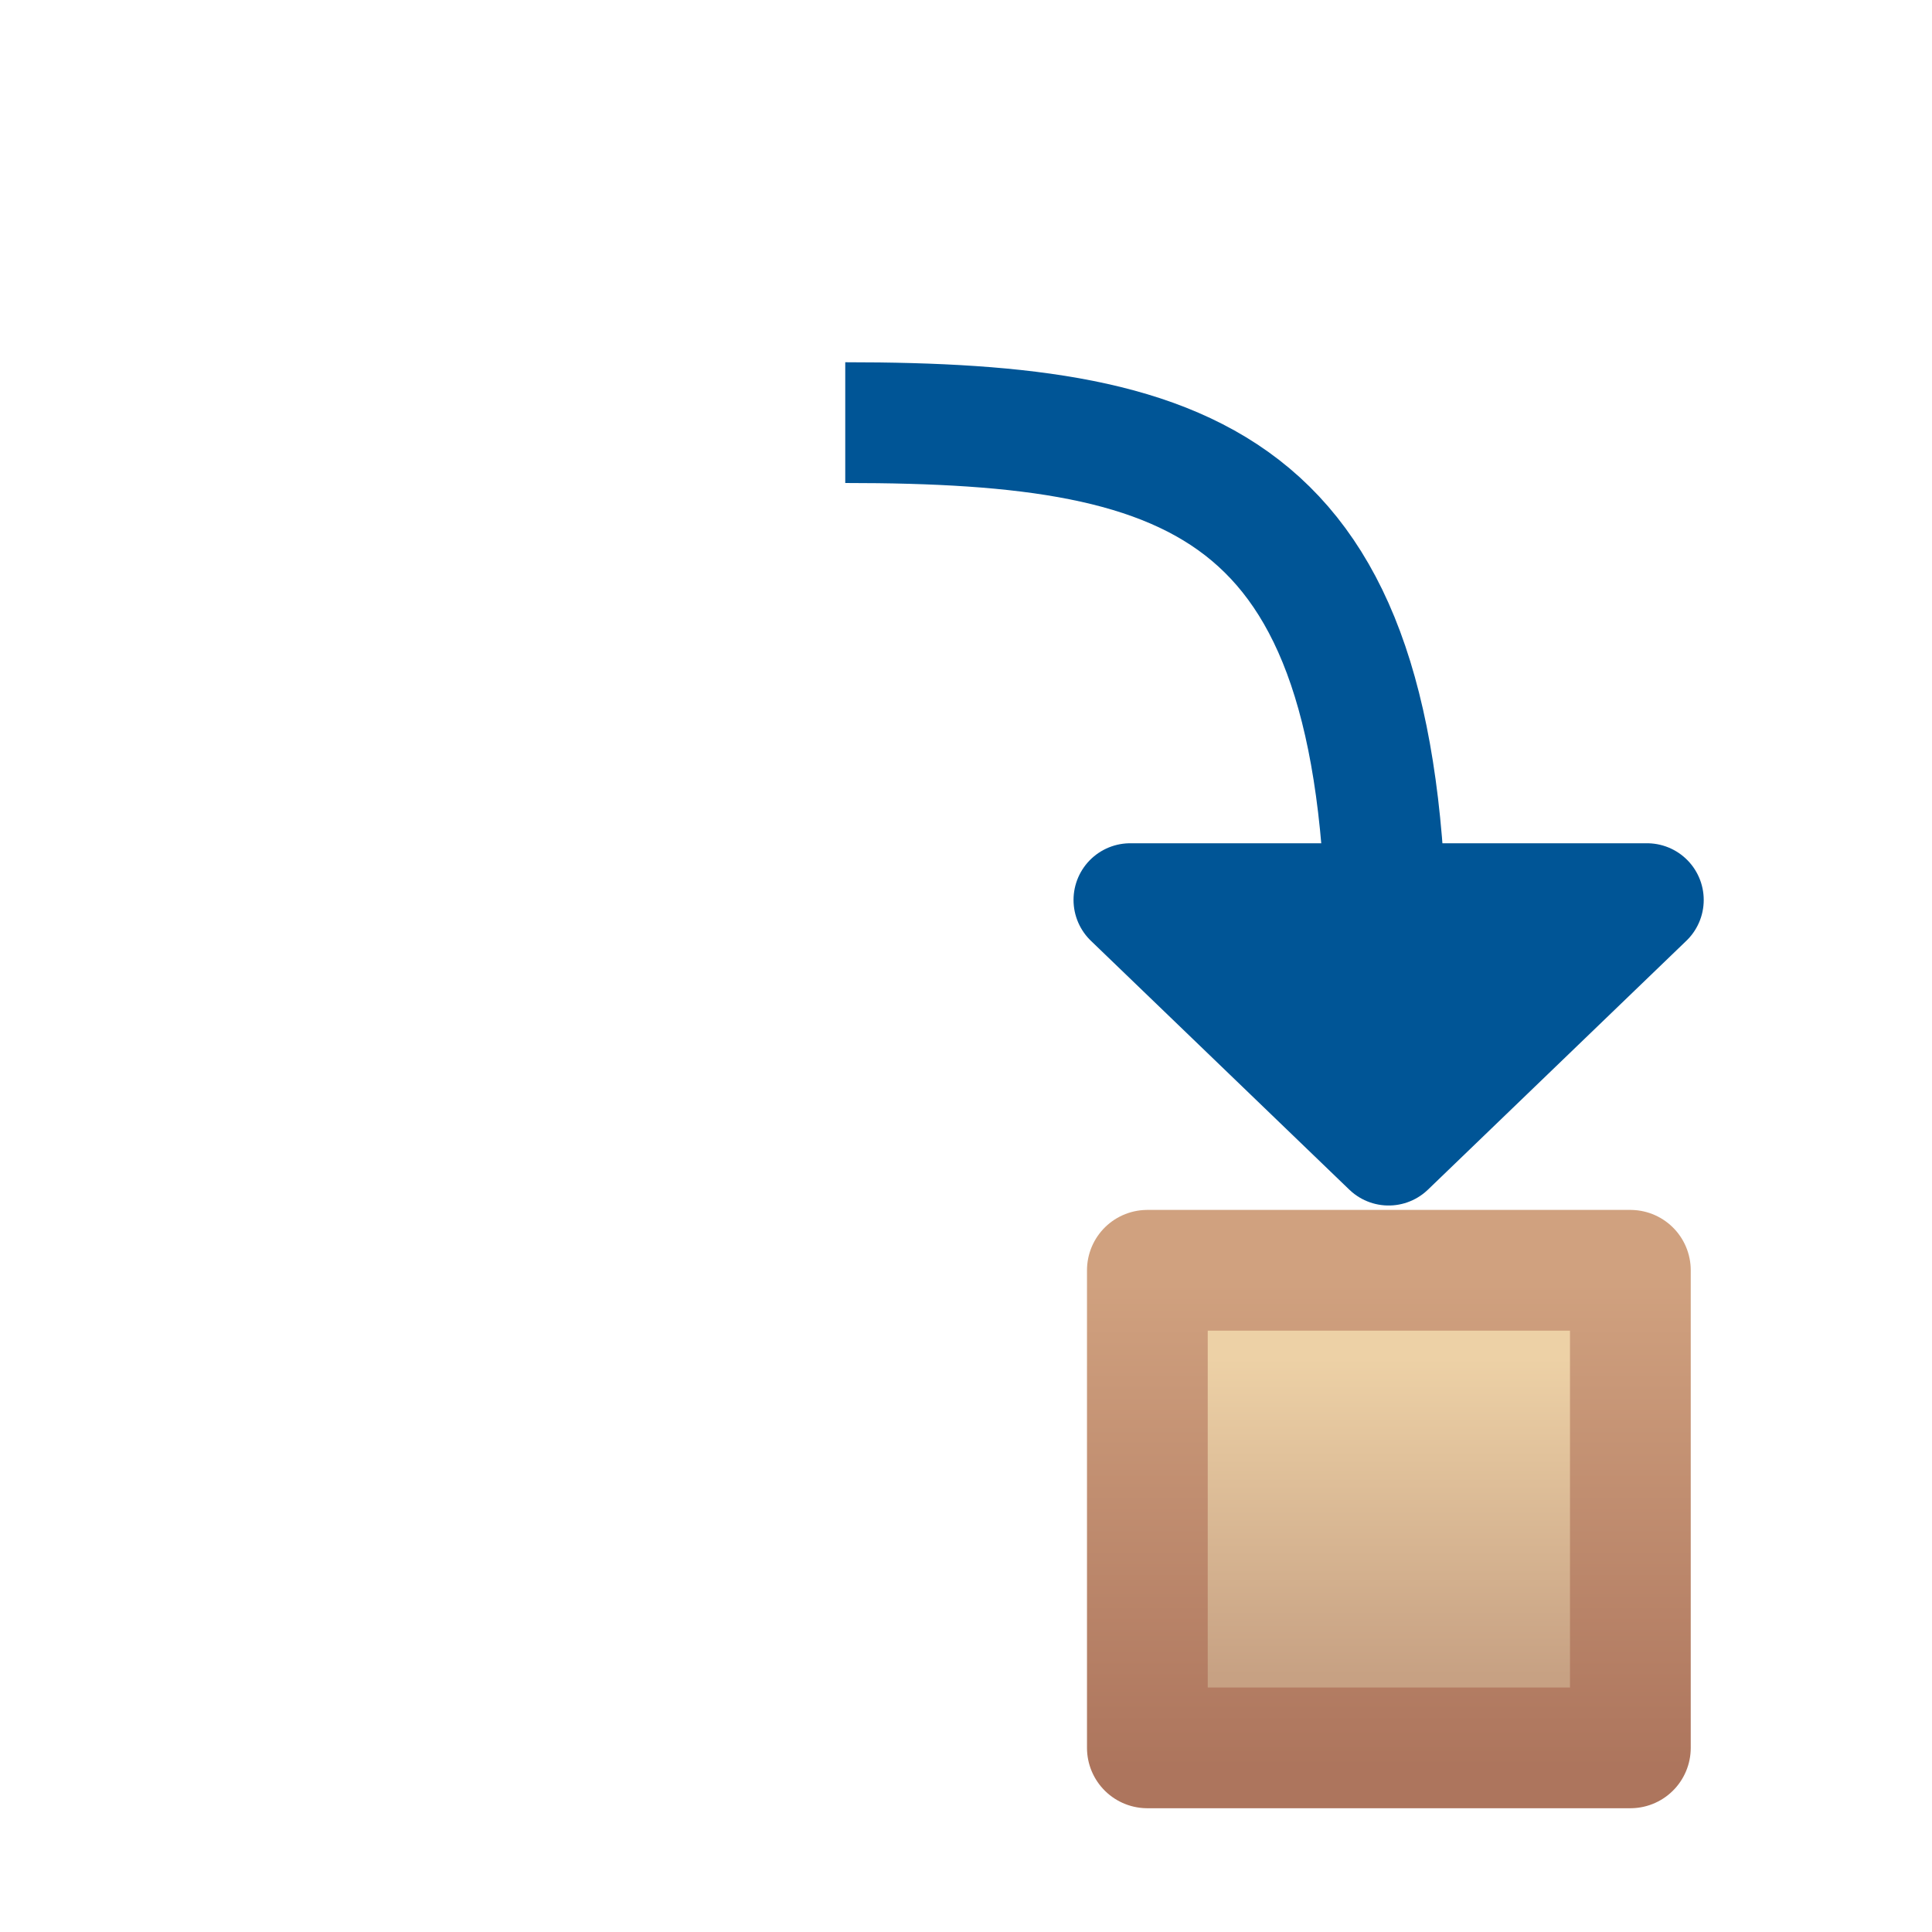 <svg xmlns="http://www.w3.org/2000/svg" xmlns:svg="http://www.w3.org/2000/svg" xmlns:xlink="http://www.w3.org/1999/xlink" id="svg2" width="16" height="16" version="1.1"><defs id="defs4"><linearGradient id="linearGradient4885" x1="10.455" x2="10.455" y1="1047.6" y2="1050.23" gradientTransform="translate(2,0)" gradientUnits="userSpaceOnUse" xlink:href="#linearGradient4879"/><linearGradient id="linearGradient4879"><stop id="stop4881" offset="0" stop-color="#edd1a6" stop-opacity="1"/><stop id="stop4883" offset="1" stop-color="#c7a183" stop-opacity="1"/></linearGradient><linearGradient id="linearGradient4877" x1="8.35" x2="8.35" y1="1046.981" y2="1050.993" gradientTransform="translate(2,0)" gradientUnits="userSpaceOnUse" xlink:href="#linearGradient4871"/><linearGradient id="linearGradient4871"><stop id="stop4873" offset="0" stop-color="#d0a17f" stop-opacity="1"/><stop id="stop4875" offset="1" stop-color="#ad755d" stop-opacity="1"/></linearGradient></defs><g id="layer1" transform="translate(0,-1036.362)"><path id="path4097" fill="#005596" fill-opacity="1" stroke="#005596" stroke-linecap="round" stroke-linejoin="round" stroke-opacity="1" stroke-width=".939" d="m 9.36,1043.815 4.28,0 -2.14,2.061 z" display="inline"/><path id="path4867" fill="none" stroke="#005596" stroke-linecap="butt" stroke-linejoin="miter" stroke-opacity="1" stroke-width="1" d="m 11.483,1044.366 c 0,-3.975 -1.507,-4.504 -4.483,-4.504" display="inline"/><rect id="rect4869" width="4" height="3.955" x="9.502" y="1046.882" fill="url(#linearGradient4885)" fill-opacity="1" stroke="url(#linearGradient4877)" stroke-dasharray="none" stroke-dashoffset="0" stroke-linecap="round" stroke-linejoin="round" stroke-miterlimit="4" stroke-opacity="1" stroke-width="1" display="inline"/></g></svg>